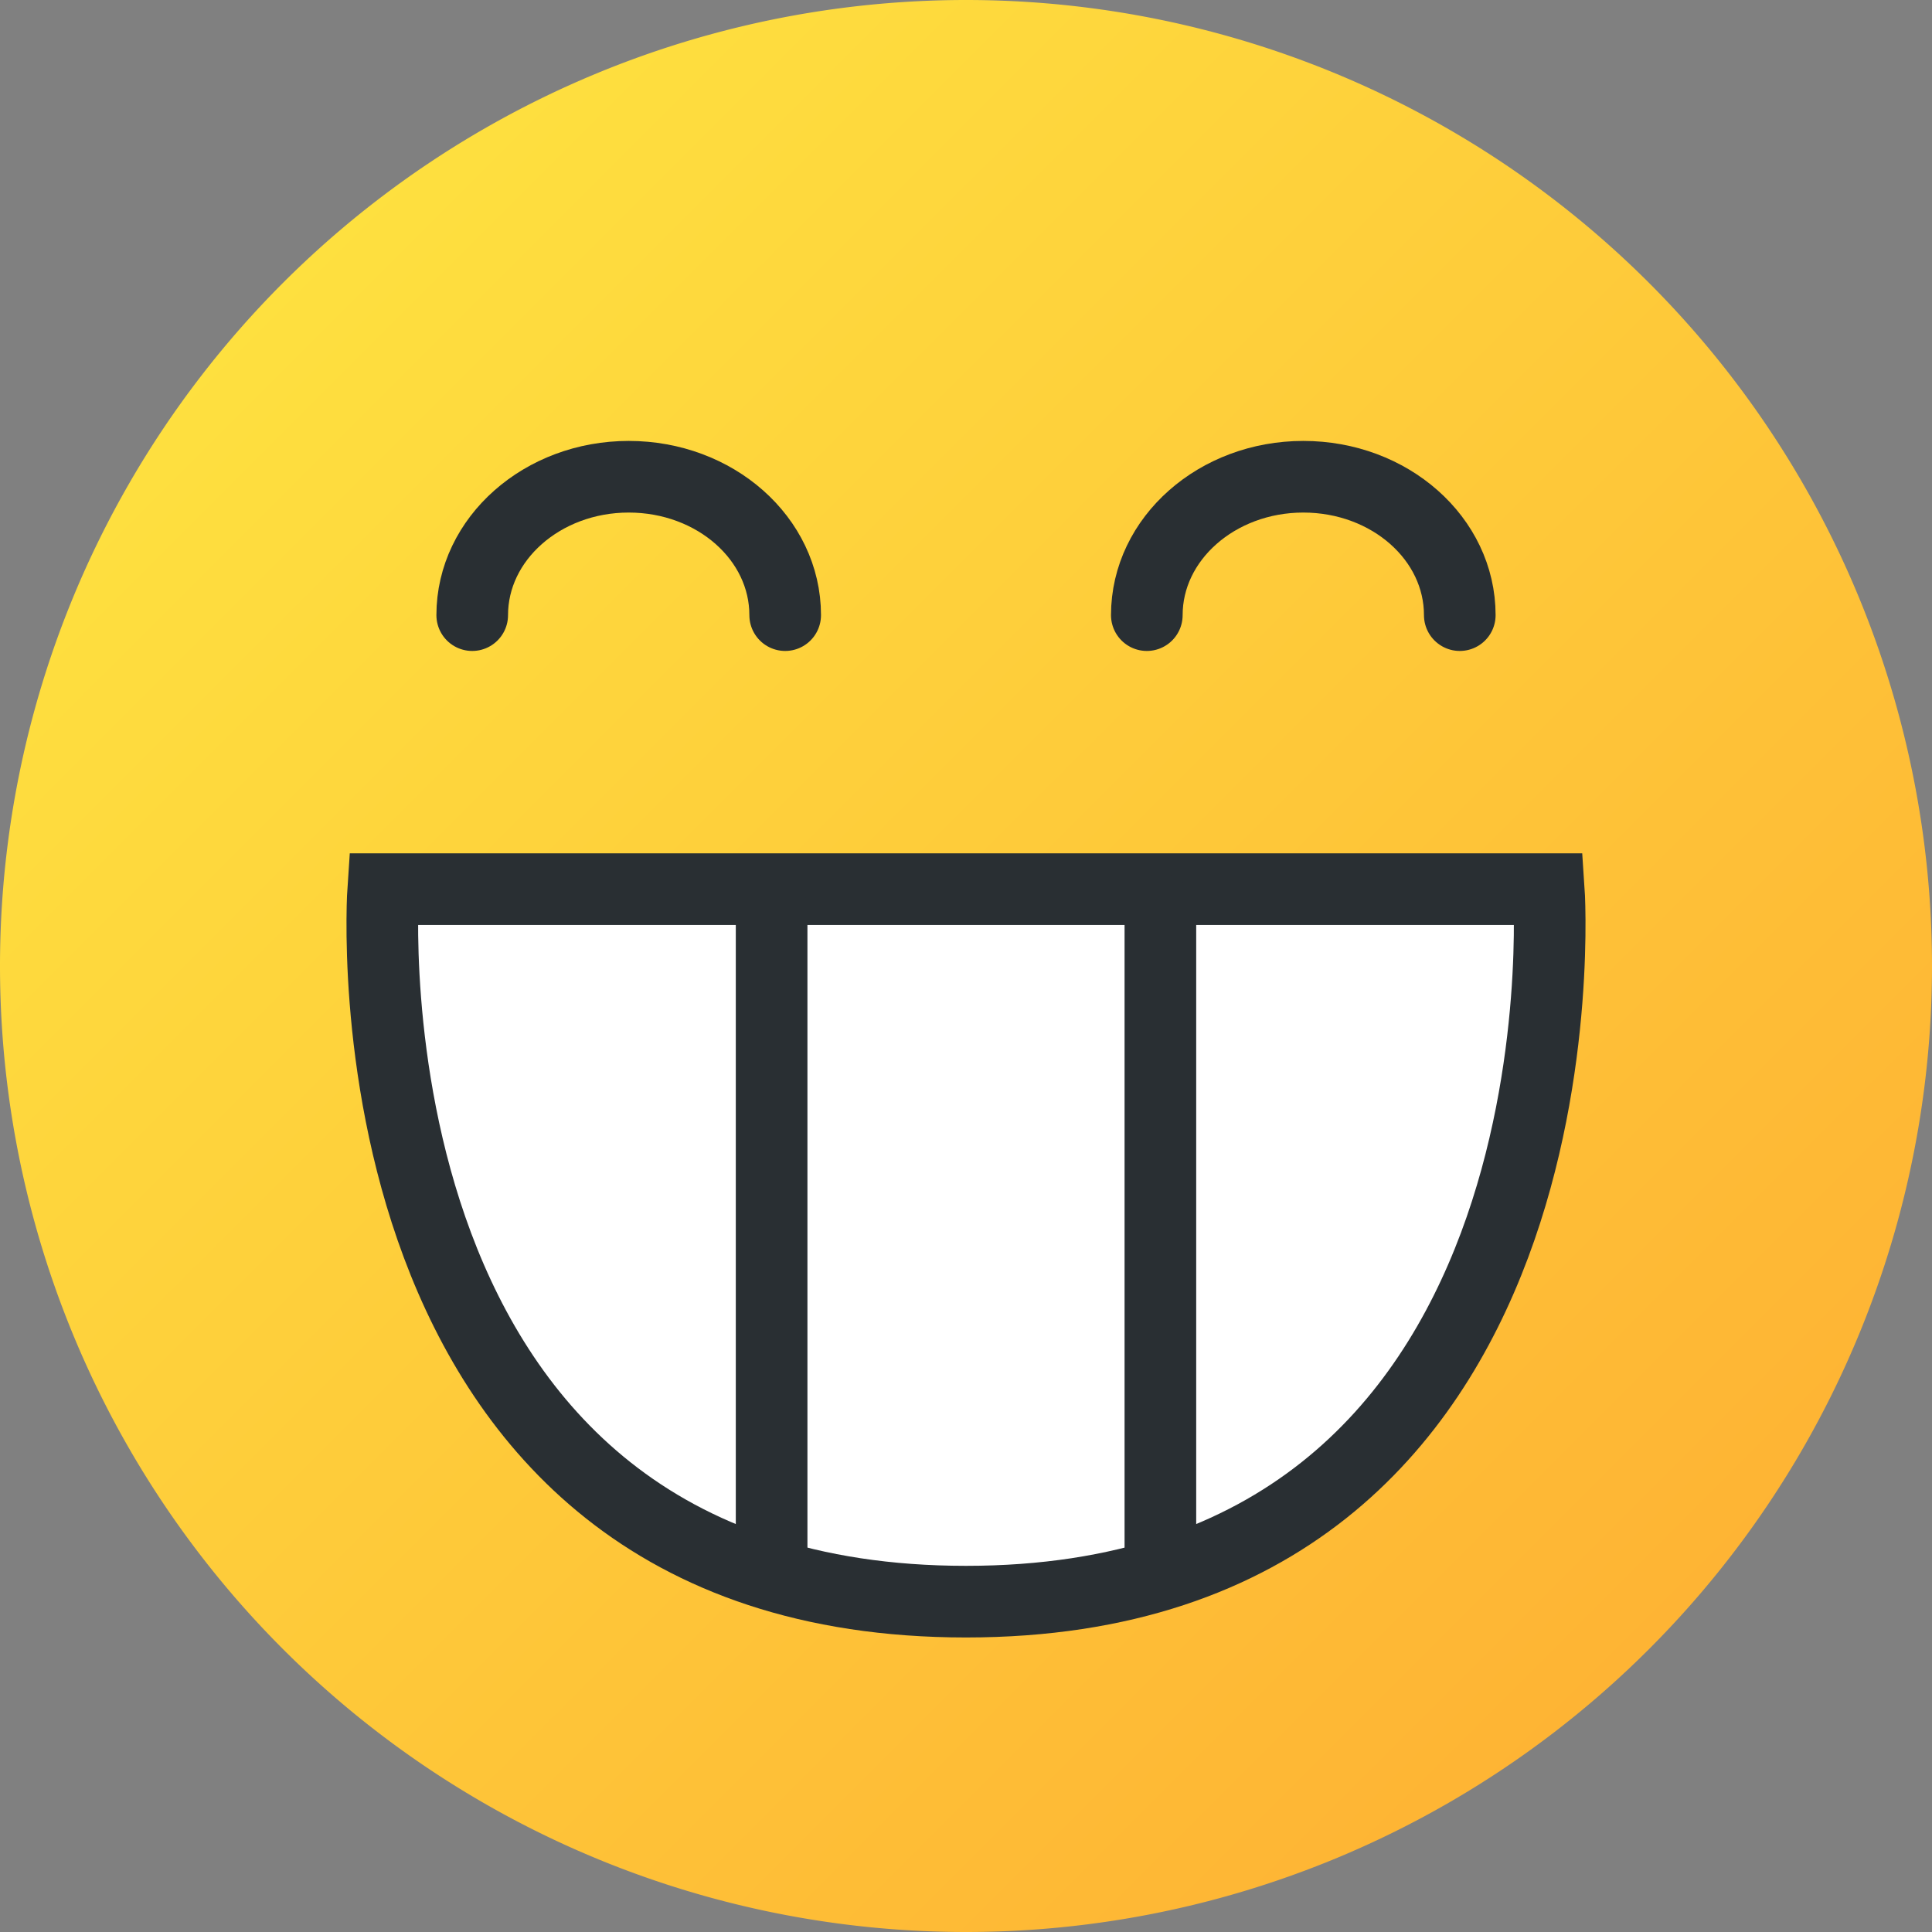 <?xml version="1.0" encoding="UTF-8"?>
<svg width="21" height="21" version="1.1" viewBox="0 0 5.556 5.556" xmlns="http://www.w3.org/2000/svg" xmlns:cc="http://creativecommons.org/ns#" xmlns:dc="http://purl.org/dc/elements/1.1/" xmlns:rdf="http://www.w3.org/1999/02/22-rdf-syntax-ns#" xmlns:xlink="http://www.w3.org/1999/xlink"><rect x="0" y="0" width="5.556" height="5.556" fill="#808080" stroke="none"/><title>MyBB Vector Smiley - Biggrin</title><defs><linearGradient id="linearGradient83" x1="-76.974" x2="-73.139" y1="106.84" y2="110.676" gradientTransform="matrix(1.024 0 0 1.024 79.665 -108.632)" gradientUnits="userSpaceOnUse"><stop stop-color="#fee03f" offset="0"/><stop stop-color="#feb434" offset="1"/></linearGradient></defs><path d="m5.556 2.778a2.778 2.778 0 0 1-2.778 2.778 2.778 2.778 0 0 1-2.778-2.778 2.778 2.778 0 0 1 2.778-2.778 2.778 2.778 0 0 1 2.778 2.778z" fill="url(#linearGradient83)" style="paint-order:normal"/><g stroke="#292f33" stroke-width=".206"><path d="m3.298 1.769c0-0.22 0.202-0.398 0.45-0.398 0.249 0 0.45 0.178 0.45 0.398" fill="none" stroke-linecap="round" stroke-linejoin="round"/><path d="m1.358 1.769c0-0.22 0.202-0.398 0.45-0.398 0.249 0 0.45 0.178 0.45 0.398" fill="none" stroke-linecap="round" stroke-linejoin="round"/><g><path d="m4.454 2.557h-3.352s-0.142 2.049 1.676 2.049 1.676-2.049 1.676-2.049z" fill="#fff" stop-color="#000000" style="font-variation-settings:normal"/><path d="m3.337 2.616v1.853" fill="none" stop-color="#000000" stroke-linecap="round" stroke-linejoin="round" style="font-variation-settings:normal"/><path d="m2.219 2.616v1.853" fill="none" stop-color="#000000" stroke-linecap="round" stroke-linejoin="round" style="font-variation-settings:normal"/></g></g></svg>
